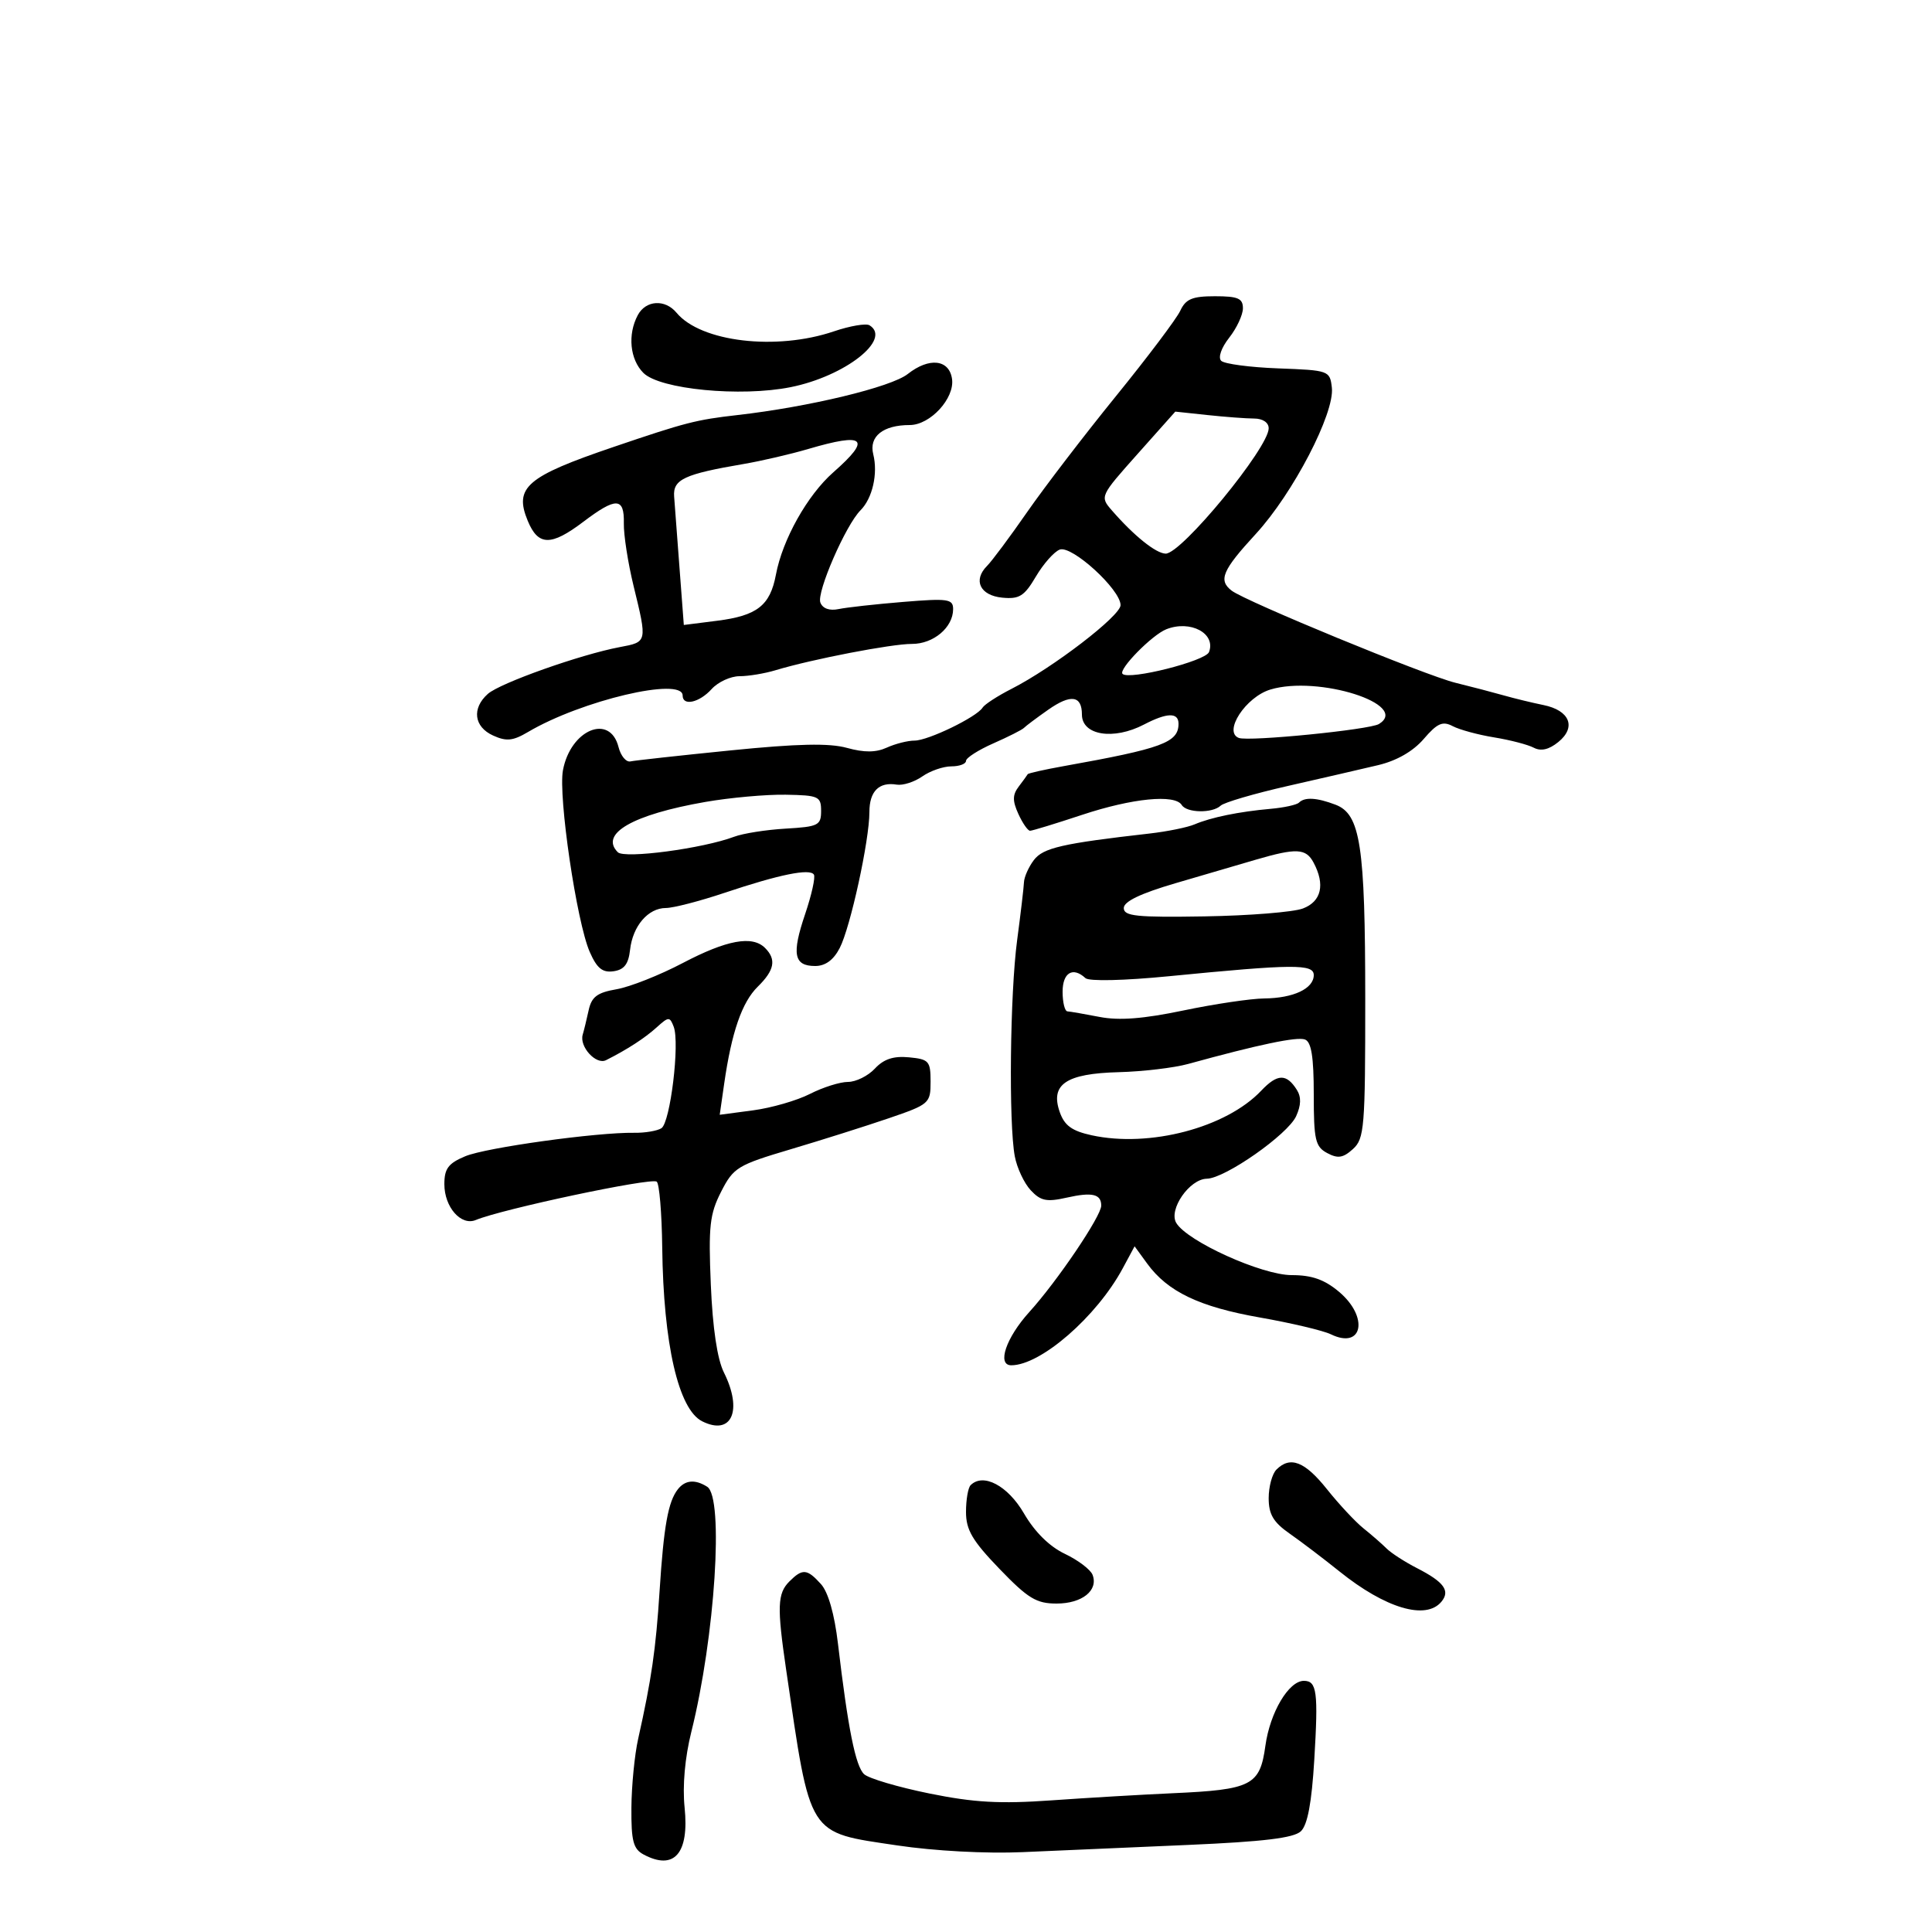 <svg xmlns="http://www.w3.org/2000/svg" width="300" height="300" viewBox="0 0 300 300" version="1.1">
	<path d="M 183.274 48.250 C 182.699 49.487, 178.208 55.450, 173.296 61.500 C 168.383 67.550, 162.178 75.649, 159.506 79.498 C 156.834 83.347, 154.029 87.114, 153.274 87.869 C 151.046 90.096, 152.177 92.467, 155.628 92.804 C 158.279 93.062, 159.051 92.578, 160.850 89.530 C 162.011 87.562, 163.676 85.678, 164.551 85.342 C 166.421 84.625, 174 91.541, 174 93.965 C 174 95.631, 163.523 103.672, 157.050 106.975 C 154.897 108.073, 152.882 109.381, 152.573 109.882 C 151.672 111.339, 144.121 115, 142.016 115 C 140.959 115, 139.018 115.490, 137.702 116.090 C 136.009 116.861, 134.202 116.874, 131.520 116.133 C 128.753 115.369, 123.864 115.475, 113.420 116.525 C 105.550 117.316, 98.563 118.084, 97.894 118.231 C 97.225 118.379, 96.392 117.377, 96.045 116.005 C 94.712 110.746, 88.598 113.295, 87.415 119.604 C 86.659 123.630, 89.544 143.192, 91.575 147.817 C 92.692 150.361, 93.553 151.061, 95.266 150.817 C 96.916 150.583, 97.587 149.716, 97.834 147.500 C 98.246 143.789, 100.633 141.002, 103.405 140.993 C 104.557 140.989, 108.650 139.930, 112.500 138.640 C 121.015 135.786, 125.769 134.817, 126.383 135.810 C 126.636 136.220, 126.022 138.982, 125.018 141.947 C 122.912 148.168, 123.267 150, 126.581 150 C 128.160 150, 129.429 149.072, 130.390 147.213 C 132.052 143.999, 135 130.499, 135 126.101 C 135 122.875, 136.484 121.383, 139.243 121.837 C 140.202 121.994, 141.989 121.421, 143.215 120.562 C 144.442 119.703, 146.470 119, 147.723 119 C 148.975 119, 150 118.618, 150 118.152 C 150 117.685, 151.912 116.460, 154.250 115.429 C 156.588 114.399, 158.725 113.318, 159 113.028 C 159.275 112.737, 160.972 111.467, 162.771 110.204 C 166.271 107.748, 168 107.995, 168 110.952 C 168 114.182, 172.906 114.973, 177.636 112.506 C 181.214 110.640, 183 110.597, 183 112.378 C 183 115.299, 180.500 116.222, 165.114 118.975 C 162.151 119.506, 159.661 120.066, 159.581 120.220 C 159.500 120.374, 158.873 121.237, 158.187 122.138 C 157.213 123.419, 157.201 124.346, 158.131 126.388 C 158.785 127.825, 159.602 129, 159.946 129 C 160.289 129, 163.929 127.887, 168.035 126.526 C 175.826 123.944, 182.444 123.291, 183.500 125 C 184.270 126.246, 188.273 126.311, 189.550 125.098 C 190.072 124.602, 194.775 123.225, 200 122.038 C 205.225 120.851, 211.525 119.398, 214 118.810 C 216.883 118.124, 219.426 116.663, 221.078 114.743 C 223.183 112.295, 224.009 111.931, 225.578 112.757 C 226.635 113.313, 229.525 114.097, 232 114.500 C 234.475 114.903, 237.246 115.623, 238.157 116.102 C 239.280 116.691, 240.509 116.408, 241.968 115.227 C 244.809 112.927, 243.761 110.311, 239.666 109.479 C 237.925 109.125, 235.150 108.452, 233.500 107.982 C 231.850 107.513, 228.475 106.631, 226 106.022 C 221.310 104.868, 193.431 93.389, 191.250 91.715 C 189.146 90.099, 189.803 88.554, 194.990 82.920 C 200.781 76.630, 207.268 64.154, 206.810 60.188 C 206.506 57.549, 206.353 57.495, 198.503 57.203 C 194.105 57.040, 190.110 56.510, 189.625 56.025 C 189.115 55.515, 189.642 54, 190.871 52.436 C 192.042 50.948, 193 48.891, 193 47.865 C 193 46.331, 192.229 46, 188.661 46 C 185.137 46, 184.124 46.423, 183.274 48.250 M 99.035 48.934 C 97.431 51.931, 97.808 55.808, 99.906 57.906 C 102.460 60.460, 115.021 61.673, 122.778 60.116 C 131.230 58.418, 138.537 52.686, 135.020 50.512 C 134.481 50.179, 131.991 50.603, 129.485 51.453 C 120.543 54.489, 108.821 53.104, 105.055 48.566 C 103.272 46.417, 100.284 46.600, 99.035 48.934 M 140.956 58.075 C 138.377 60.111, 125.608 63.188, 114.500 64.451 C 108.085 65.180, 106.471 65.596, 95.305 69.392 C 81.737 74.005, 79.795 75.676, 81.951 80.882 C 83.569 84.788, 85.558 84.822, 90.572 81.028 C 95.674 77.167, 96.956 77.213, 96.869 81.250 C 96.830 83.037, 97.512 87.425, 98.384 91 C 100.515 99.733, 100.528 99.679, 96.250 100.480 C 90.170 101.620, 77.642 106.062, 75.750 107.749 C 73.236 109.991, 73.592 112.857, 76.553 114.206 C 78.637 115.155, 79.636 115.055, 81.998 113.660 C 90.288 108.763, 106 105.058, 106 108 C 106 109.687, 108.589 109.111, 110.500 107 C 111.495 105.900, 113.446 105, 114.834 105 C 116.222 105, 118.740 104.582, 120.429 104.072 C 126.075 102.365, 138.465 99.974, 141.595 99.987 C 144.947 100.001, 148 97.427, 148 94.586 C 148 93.007, 147.216 92.894, 140.250 93.465 C 135.988 93.814, 131.478 94.314, 130.228 94.575 C 128.800 94.873, 127.744 94.498, 127.386 93.565 C 126.778 91.979, 131.320 81.537, 133.618 79.239 C 135.477 77.381, 136.352 73.538, 135.599 70.540 C 134.905 67.774, 137.117 66, 141.260 66 C 144.446 66, 148.258 61.852, 147.832 58.848 C 147.401 55.801, 144.282 55.450, 140.956 58.075 M 176.634 70.500 C 170.811 77.036, 170.781 77.101, 172.634 79.236 C 176.052 83.175, 179.483 85.936, 181 85.968 C 183.447 86.019, 197 69.536, 197 66.509 C 197 65.613, 196.085 64.996, 194.750 64.991 C 193.512 64.987, 190.250 64.743, 187.500 64.449 L 182.500 63.916 176.634 70.500 M 125.500 69.719 C 122.750 70.528, 118.250 71.573, 115.500 72.043 C 106.244 73.622, 104.482 74.444, 104.679 77.093 C 104.778 78.417, 105.156 83.448, 105.521 88.272 L 106.183 97.045 111.342 96.393 C 117.568 95.606, 119.585 94.028, 120.483 89.240 C 121.509 83.770, 125.373 76.880, 129.403 73.335 C 135.381 68.076, 134.346 67.117, 125.500 69.719 M 181.102 97.712 C 178.879 98.592, 173.621 103.955, 174.308 104.641 C 175.317 105.650, 187.196 102.653, 187.733 101.254 C 188.843 98.361, 184.850 96.227, 181.102 97.712 M 197.263 107.072 C 193.436 108.229, 189.903 113.642, 192.360 114.585 C 193.905 115.178, 212.686 113.312, 214.125 112.423 C 219.037 109.387, 204.677 104.830, 197.263 107.072 M 109.500 124.529 C 98.236 126.496, 93.068 129.468, 95.933 132.333 C 96.978 133.378, 109.154 131.758, 114 129.929 C 115.375 129.411, 118.975 128.843, 122 128.668 C 127.067 128.374, 127.500 128.158, 127.500 125.925 C 127.500 123.664, 127.128 123.493, 122 123.403 C 118.975 123.350, 113.350 123.857, 109.500 124.529 M 201.703 124.630 C 201.356 124.977, 199.369 125.412, 197.286 125.596 C 192.423 126.026, 188.027 126.925, 185.500 128.006 C 184.400 128.476, 181.250 129.117, 178.500 129.430 C 164.941 130.972, 161.973 131.653, 160.537 133.552 C 159.727 134.623, 159.035 136.175, 159.001 137 C 158.966 137.825, 158.489 141.875, 157.939 146 C 156.834 154.294, 156.616 174.435, 157.576 179.552 C 157.914 181.353, 159.025 183.723, 160.046 184.819 C 161.596 186.483, 162.520 186.672, 165.646 185.967 C 169.585 185.079, 171 185.406, 171 187.206 C 171 188.841, 164.181 198.929, 159.832 203.728 C 156.212 207.722, 154.764 212, 157.032 212 C 161.616 212, 170.300 204.445, 174.340 196.942 L 176.179 193.526 178.133 196.208 C 181.315 200.576, 186.228 202.926, 195.636 204.581 C 200.511 205.439, 205.470 206.612, 206.655 207.188 C 211.610 209.597, 212.587 204.513, 207.923 200.589 C 205.665 198.689, 203.711 198, 200.578 198 C 195.941 198, 184.355 192.762, 182.647 189.893 C 181.417 187.826, 184.704 183.076, 187.396 183.031 C 190.230 182.984, 199.966 176.169, 201.262 173.325 C 202.039 171.618, 202.075 170.342, 201.374 169.232 C 199.763 166.677, 198.353 166.710, 195.840 169.364 C 190.393 175.114, 178.492 178.242, 169.509 176.284 C 166.453 175.618, 165.294 174.777, 164.560 172.691 C 163.045 168.381, 165.522 166.700, 173.704 166.487 C 177.442 166.390, 182.300 165.814, 184.500 165.208 C 195.479 162.184, 201.411 160.944, 202.641 161.416 C 203.629 161.795, 204 164.118, 204 169.933 C 204 177.013, 204.239 178.057, 206.083 179.045 C 207.745 179.934, 208.554 179.809, 210.083 178.425 C 211.860 176.817, 212 175.112, 211.994 155.095 C 211.988 131.254, 211.248 126.425, 207.375 124.952 C 204.467 123.847, 202.593 123.740, 201.703 124.630 M 195 133.493 C 192.525 134.216, 186.900 135.863, 182.500 137.154 C 177.098 138.738, 174.500 139.987, 174.500 141 C 174.500 142.265, 176.472 142.468, 187.067 142.295 C 193.979 142.182, 200.842 141.630, 202.317 141.069 C 205.190 139.977, 205.795 137.355, 203.965 133.934 C 202.782 131.723, 201.308 131.651, 195 133.493 M 106 149.548 C 102.425 151.425, 97.806 153.252, 95.736 153.610 C 92.729 154.129, 91.858 154.786, 91.403 156.880 C 91.089 158.321, 90.676 160.019, 90.485 160.653 C 89.923 162.516, 92.556 165.403, 94.105 164.623 C 97.394 162.968, 100.117 161.204, 101.972 159.525 C 103.824 157.849, 104.002 157.843, 104.611 159.428 C 105.583 161.961, 104.083 174.329, 102.699 175.195 C 102.040 175.608, 100.150 175.925, 98.500 175.899 C 92.689 175.808, 75.463 178.197, 72.251 179.540 C 69.614 180.641, 69 181.461, 69 183.878 C 69 187.441, 71.588 190.393, 73.879 189.442 C 77.993 187.735, 100.963 182.859, 101.967 183.480 C 102.376 183.733, 102.765 188.341, 102.830 193.720 C 103.011 208.697, 105.345 218.852, 109.031 220.697 C 113.609 222.990, 115.366 219.045, 112.407 213.114 C 111.376 211.047, 110.660 206.242, 110.375 199.483 C 109.994 190.413, 110.203 188.522, 111.973 185.053 C 113.892 181.292, 114.513 180.912, 122.755 178.464 C 127.565 177.035, 134.425 174.866, 138 173.644 C 144.320 171.483, 144.500 171.325, 144.500 167.961 C 144.500 164.764, 144.244 164.475, 141.141 164.179 C 138.742 163.949, 137.230 164.449, 135.852 165.929 C 134.791 167.068, 132.910 168, 131.672 168 C 130.435 168, 127.778 168.839, 125.767 169.864 C 123.757 170.889, 119.782 172.037, 116.935 172.414 L 111.758 173.101 112.447 168.301 C 113.596 160.288, 115.212 155.616, 117.665 153.210 C 120.269 150.655, 120.584 148.984, 118.800 147.200 C 116.820 145.220, 112.865 145.946, 106 149.548 M 181.500 151.589 C 174.538 152.273, 169.101 152.396, 168.550 151.884 C 166.601 150.071, 165 151.025, 165 154 C 165 155.650, 165.338 157.020, 165.750 157.044 C 166.162 157.068, 168.416 157.458, 170.757 157.911 C 173.780 158.495, 177.549 158.204, 183.757 156.906 C 188.566 155.901, 194.217 155.061, 196.316 155.039 C 200.855 154.993, 204 153.509, 204 151.413 C 204 149.665, 200.859 149.689, 181.500 151.589 M 198.200 228.200 C 197.540 228.860, 197 230.854, 197 232.632 C 197 235.146, 197.722 236.368, 200.250 238.134 C 202.037 239.382, 205.525 242.030, 208 244.018 C 215.132 249.747, 221.416 251.614, 223.820 248.716 C 225.227 247.022, 224.238 245.657, 220.049 243.510 C 218.151 242.537, 216.016 241.159, 215.304 240.447 C 214.593 239.736, 212.984 238.332, 211.728 237.327 C 210.473 236.322, 207.920 233.588, 206.056 231.250 C 202.605 226.924, 200.351 226.049, 198.200 228.200 M 105.260 231.250 C 103.747 233.171, 103.068 236.955, 102.417 247.084 C 101.836 256.127, 101.168 260.735, 99.094 270 C 98.540 272.475, 98.068 277.297, 98.044 280.715 C 98.007 285.863, 98.332 287.107, 99.934 287.965 C 104.688 290.509, 107.042 287.810, 106.304 280.660 C 105.959 277.312, 106.350 272.927, 107.352 268.909 C 111.035 254.153, 112.433 232.525, 109.812 230.862 C 107.941 229.676, 106.396 229.808, 105.260 231.250 M 150.713 230.621 C 150.321 231.013, 150 232.882, 150 234.775 C 150 237.562, 150.986 239.240, 155.193 243.608 C 159.631 248.215, 160.923 249, 164.071 249 C 168.026 249, 170.582 246.958, 169.654 244.540 C 169.340 243.724, 167.403 242.255, 165.348 241.278 C 162.953 240.138, 160.674 237.885, 158.998 235 C 156.489 230.683, 152.670 228.664, 150.713 230.621 M 122.571 245.571 C 120.717 247.426, 120.640 249.507, 122.066 259.231 C 125.912 285.464, 125.275 284.455, 139.318 286.555 C 145.093 287.418, 153.122 287.848, 158.818 287.598 C 164.143 287.364, 175.700 286.861, 184.500 286.479 C 196.224 285.970, 200.901 285.403, 202 284.358 C 203.038 283.371, 203.680 279.936, 204.084 273.216 C 204.715 262.705, 204.489 261, 202.466 261 C 200.112 261, 197.200 265.913, 196.489 271.083 C 195.641 277.249, 194.365 277.902, 182.098 278.452 C 177.369 278.663, 168.912 279.161, 163.305 279.557 C 155.262 280.126, 151.253 279.901, 144.305 278.490 C 139.462 277.506, 134.908 276.160, 134.184 275.499 C 132.849 274.279, 131.670 268.397, 130.118 255.223 C 129.576 250.625, 128.603 247.219, 127.475 245.973 C 125.318 243.589, 124.611 243.532, 122.571 245.571" stroke="none" fill="black" fill-rule="evenodd"/>
</svg>